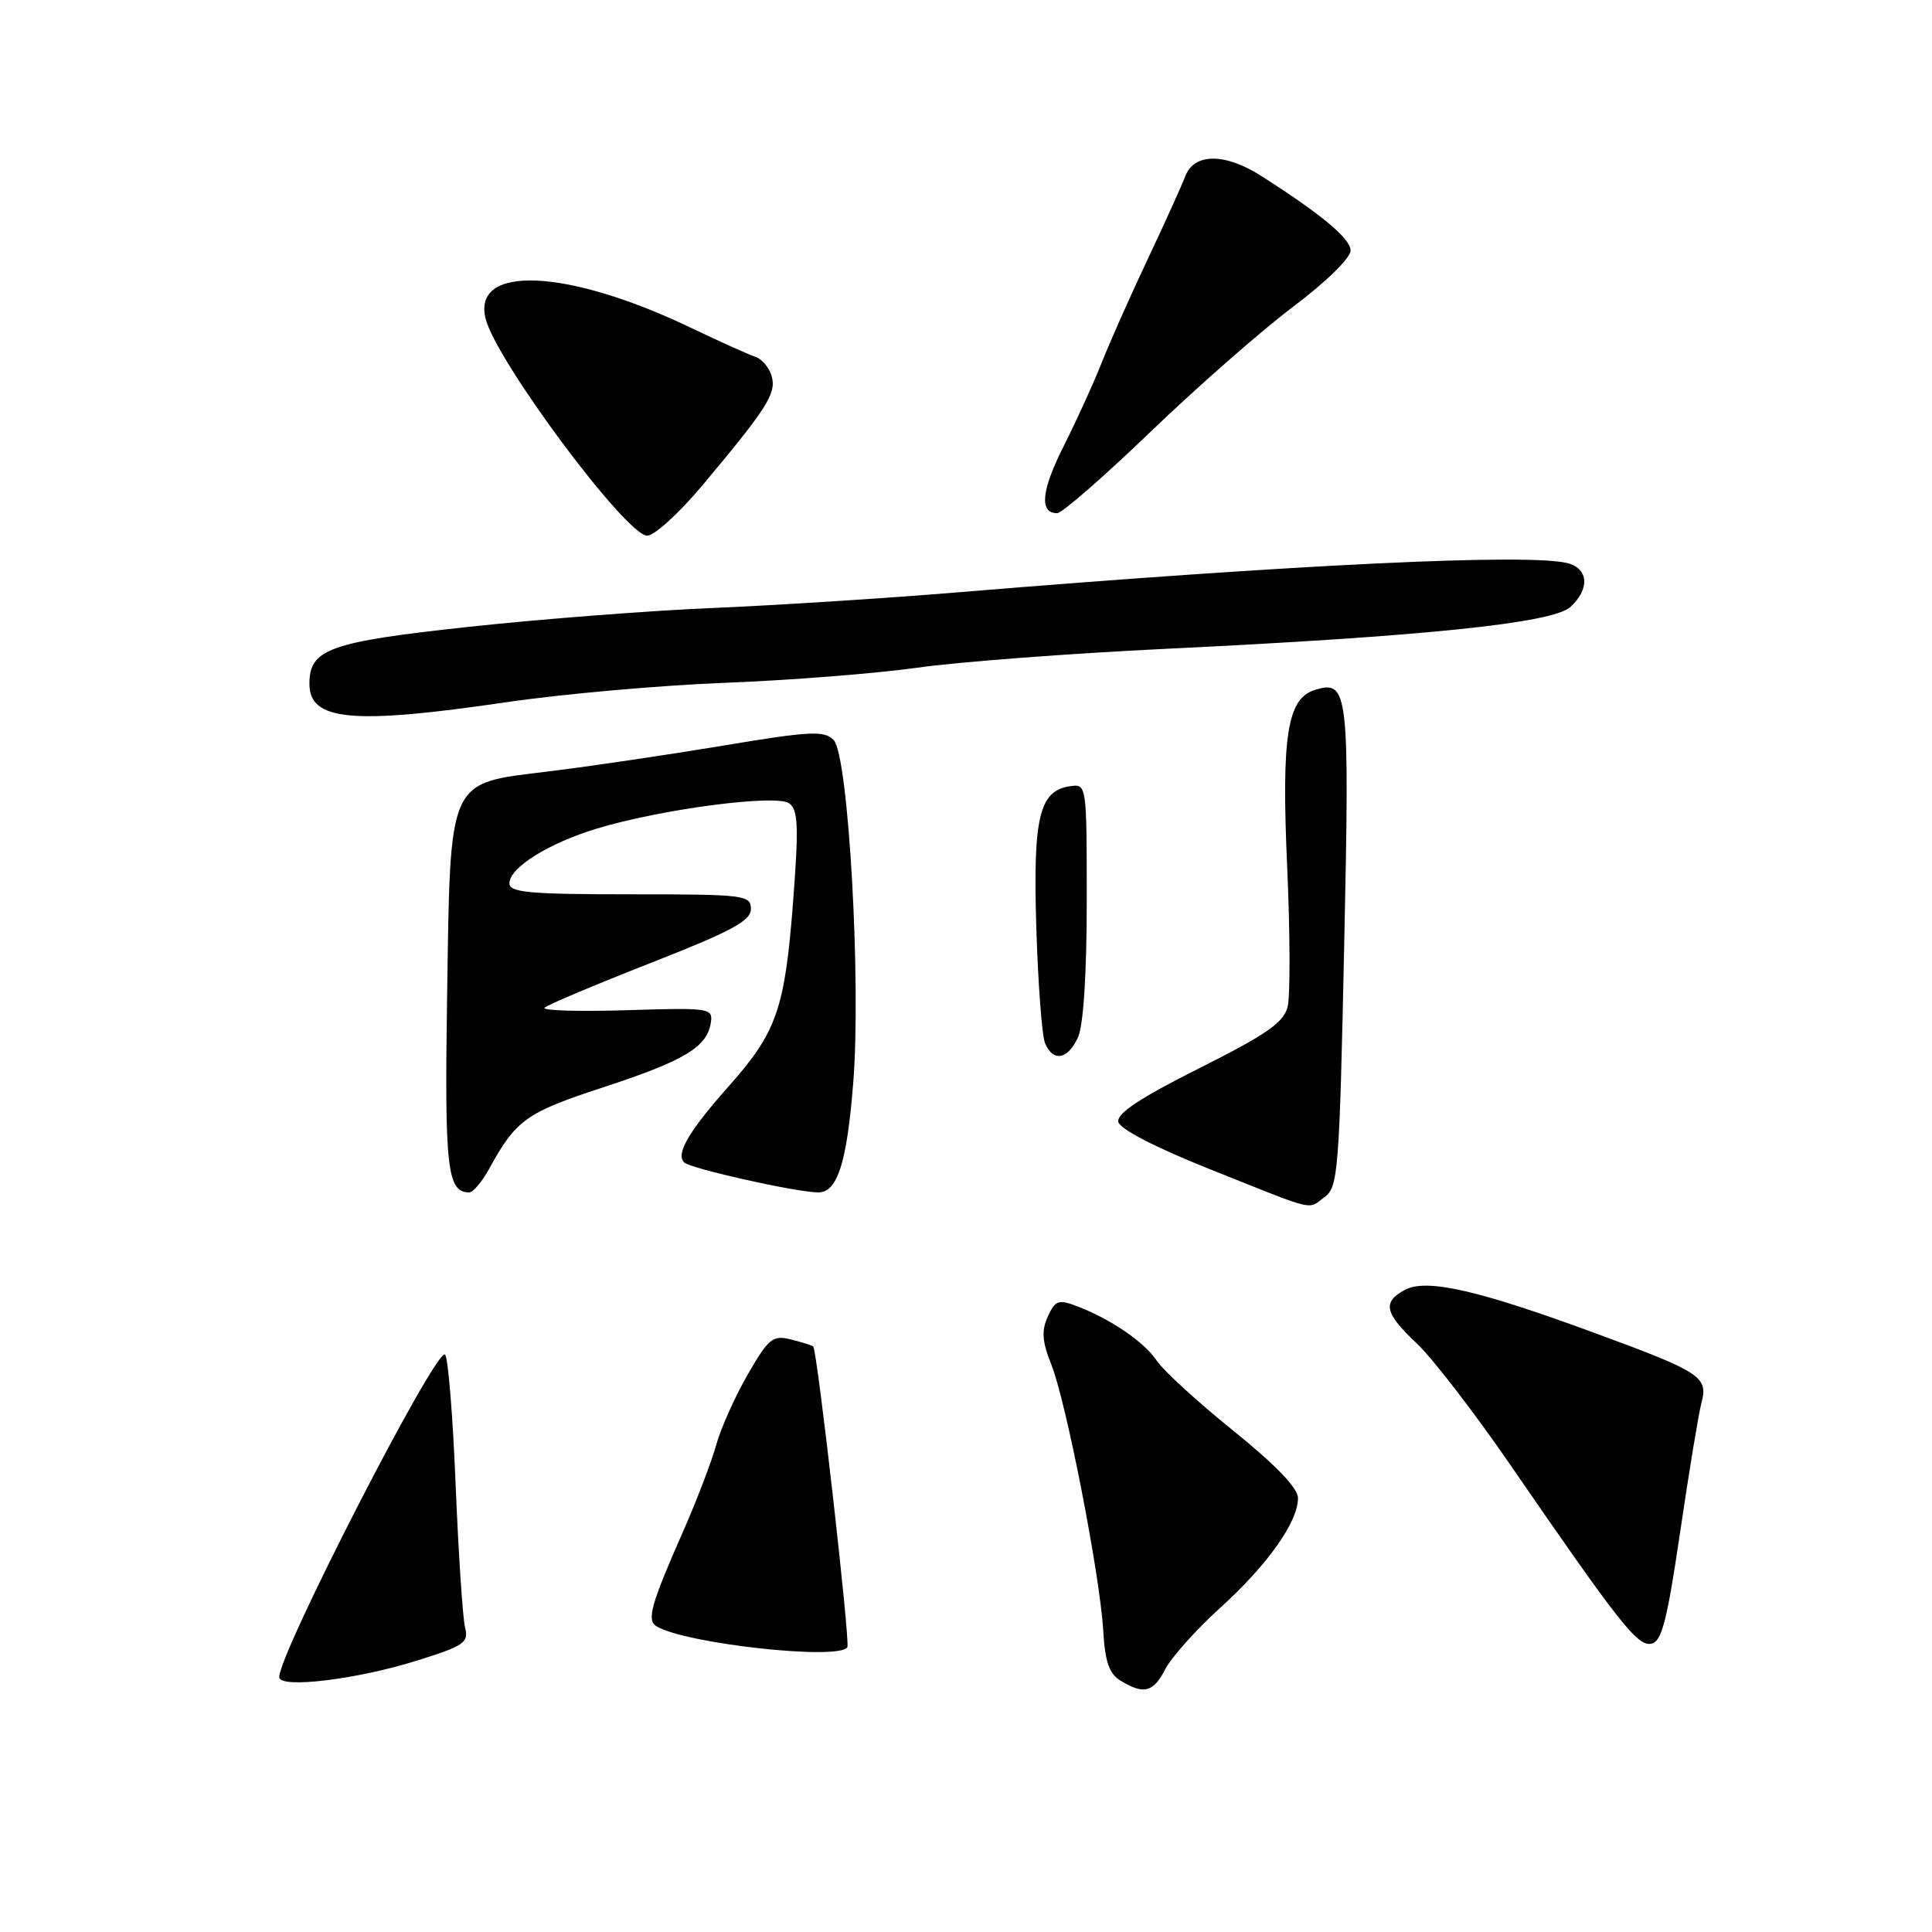 <?xml version="1.0" encoding="UTF-8" standalone="no"?>
<!DOCTYPE svg PUBLIC "-//W3C//DTD SVG 1.1//EN" "http://www.w3.org/Graphics/SVG/1.1/DTD/svg11.dtd" >
<svg xmlns="http://www.w3.org/2000/svg" xmlns:xlink="http://www.w3.org/1999/xlink" version="1.1" viewBox="0 0 256 256">
 <g >
 <path fill="currentColor"
d=" M 154.42 221.15 C 155.24 219.58 158.51 215.92 161.70 213.03 C 167.98 207.33 171.99 201.67 171.99 198.50 C 172.00 197.19 169.03 194.11 163.40 189.56 C 158.67 185.75 154.13 181.59 153.30 180.33 C 151.68 177.86 147.18 174.78 142.71 173.08 C 140.25 172.14 139.82 172.30 138.84 174.45 C 137.98 176.33 138.09 177.76 139.30 180.80 C 141.27 185.71 145.74 208.64 146.18 216.00 C 146.42 220.21 146.97 221.79 148.50 222.71 C 151.57 224.58 152.82 224.25 154.42 221.15 Z  M 55.34 220.01 C 61.52 218.07 62.13 217.65 61.62 215.62 C 61.31 214.39 60.75 205.86 60.37 196.65 C 60.00 187.45 59.36 179.72 58.96 179.48 C 57.71 178.70 37.00 219.00 37.00 222.22 C 37.00 223.79 47.27 222.55 55.34 220.01 Z  M 112.28 218.25 C 112.67 217.53 108.29 178.96 107.76 178.42 C 107.61 178.28 106.29 177.86 104.82 177.49 C 102.39 176.88 101.86 177.31 99.06 182.16 C 97.37 185.10 95.49 189.30 94.89 191.50 C 94.28 193.70 92.30 198.88 90.48 203.00 C 86.27 212.55 85.67 214.68 86.97 215.48 C 90.73 217.80 111.32 220.06 112.28 218.25 Z  M 222.63 202.99 C 223.80 195.02 225.07 187.34 225.44 185.93 C 226.37 182.44 225.47 181.84 211.45 176.68 C 195.87 170.94 189.03 169.38 186.16 170.91 C 183.13 172.54 183.45 173.98 187.75 178.03 C 189.81 179.98 195.32 187.12 200.00 193.92 C 214.69 215.27 216.97 218.15 218.80 217.80 C 220.19 217.54 220.89 214.80 222.63 202.99 Z  M 175.53 158.60 C 177.31 157.30 177.48 155.11 178.11 125.35 C 178.84 91.40 178.68 90.02 174.17 91.44 C 170.56 92.59 169.78 97.61 170.56 114.90 C 170.95 123.64 170.97 131.96 170.62 133.40 C 170.09 135.50 167.83 137.07 158.92 141.54 C 151.08 145.47 147.96 147.54 148.18 148.65 C 148.38 149.61 153.14 152.07 160.50 155.00 C 174.77 160.69 173.19 160.31 175.53 158.60 Z  M 64.80 154.90 C 68.39 148.36 69.71 147.42 79.97 144.06 C 90.70 140.55 93.70 138.74 94.19 135.50 C 94.49 133.58 94.03 133.51 83.00 133.86 C 76.67 134.05 71.80 133.91 72.16 133.53 C 72.52 133.16 78.82 130.50 86.16 127.62 C 96.92 123.40 99.50 122.02 99.50 120.45 C 99.50 118.60 98.69 118.50 83.50 118.50 C 70.14 118.50 67.50 118.26 67.50 117.04 C 67.50 114.98 72.67 111.74 79.06 109.80 C 87.58 107.21 102.89 105.20 104.58 106.45 C 105.76 107.32 105.85 109.53 105.08 119.60 C 104.00 133.63 102.91 136.78 96.67 143.81 C 91.27 149.88 89.50 152.91 90.66 154.03 C 91.50 154.85 105.61 158.00 108.42 158.00 C 110.96 158.00 112.20 154.13 113.05 143.59 C 114.13 130.11 112.42 100.04 110.46 98.05 C 109.20 96.78 107.36 96.87 95.76 98.81 C 88.47 100.02 78.07 101.56 72.67 102.22 C 59.21 103.87 59.68 102.81 59.24 132.33 C 58.90 154.80 59.26 158.00 62.17 158.00 C 62.68 158.00 63.86 156.61 64.80 154.90 Z  M 142.84 137.45 C 143.56 135.87 144.00 129.03 144.00 119.38 C 144.00 103.91 143.99 103.86 141.78 104.18 C 137.70 104.77 136.86 108.30 137.32 123.00 C 137.55 130.43 138.07 137.29 138.48 138.25 C 139.54 140.76 141.49 140.41 142.84 137.45 Z  M 67.15 93.04 C 74.49 91.96 87.47 90.81 96.00 90.48 C 104.53 90.15 116.00 89.25 121.50 88.48 C 127.00 87.70 141.85 86.58 154.50 85.97 C 188.67 84.33 205.71 82.57 208.07 80.44 C 210.66 78.09 210.51 75.37 207.75 74.63 C 202.77 73.30 171.74 74.78 127.00 78.48 C 117.38 79.28 102.75 80.21 94.50 80.56 C 86.25 80.90 71.68 82.03 62.11 83.06 C 43.63 85.06 41.00 86.00 41.00 90.61 C 41.00 95.52 46.66 96.05 67.15 93.04 Z  M 93.00 64.40 C 101.63 54.10 102.86 52.18 102.27 49.91 C 101.97 48.77 101.00 47.59 100.11 47.29 C 99.23 47.00 95.35 45.25 91.50 43.41 C 75.11 35.57 62.52 35.03 64.35 42.24 C 65.78 47.89 83.01 71.01 85.76 70.98 C 86.72 70.97 89.97 68.00 93.00 64.40 Z  M 152.47 57.20 C 158.65 51.26 167.14 43.81 171.35 40.64 C 175.72 37.36 178.98 34.16 178.96 33.19 C 178.93 31.59 175.02 28.34 167.03 23.26 C 162.30 20.25 158.22 20.28 157.06 23.34 C 156.57 24.62 154.32 29.60 152.05 34.40 C 149.78 39.20 147.05 45.35 145.98 48.06 C 144.91 50.78 142.64 55.74 140.95 59.10 C 137.97 65.00 137.68 68.00 140.09 68.00 C 140.72 68.00 146.29 63.14 152.47 57.20 Z "/>
</g>
</svg>